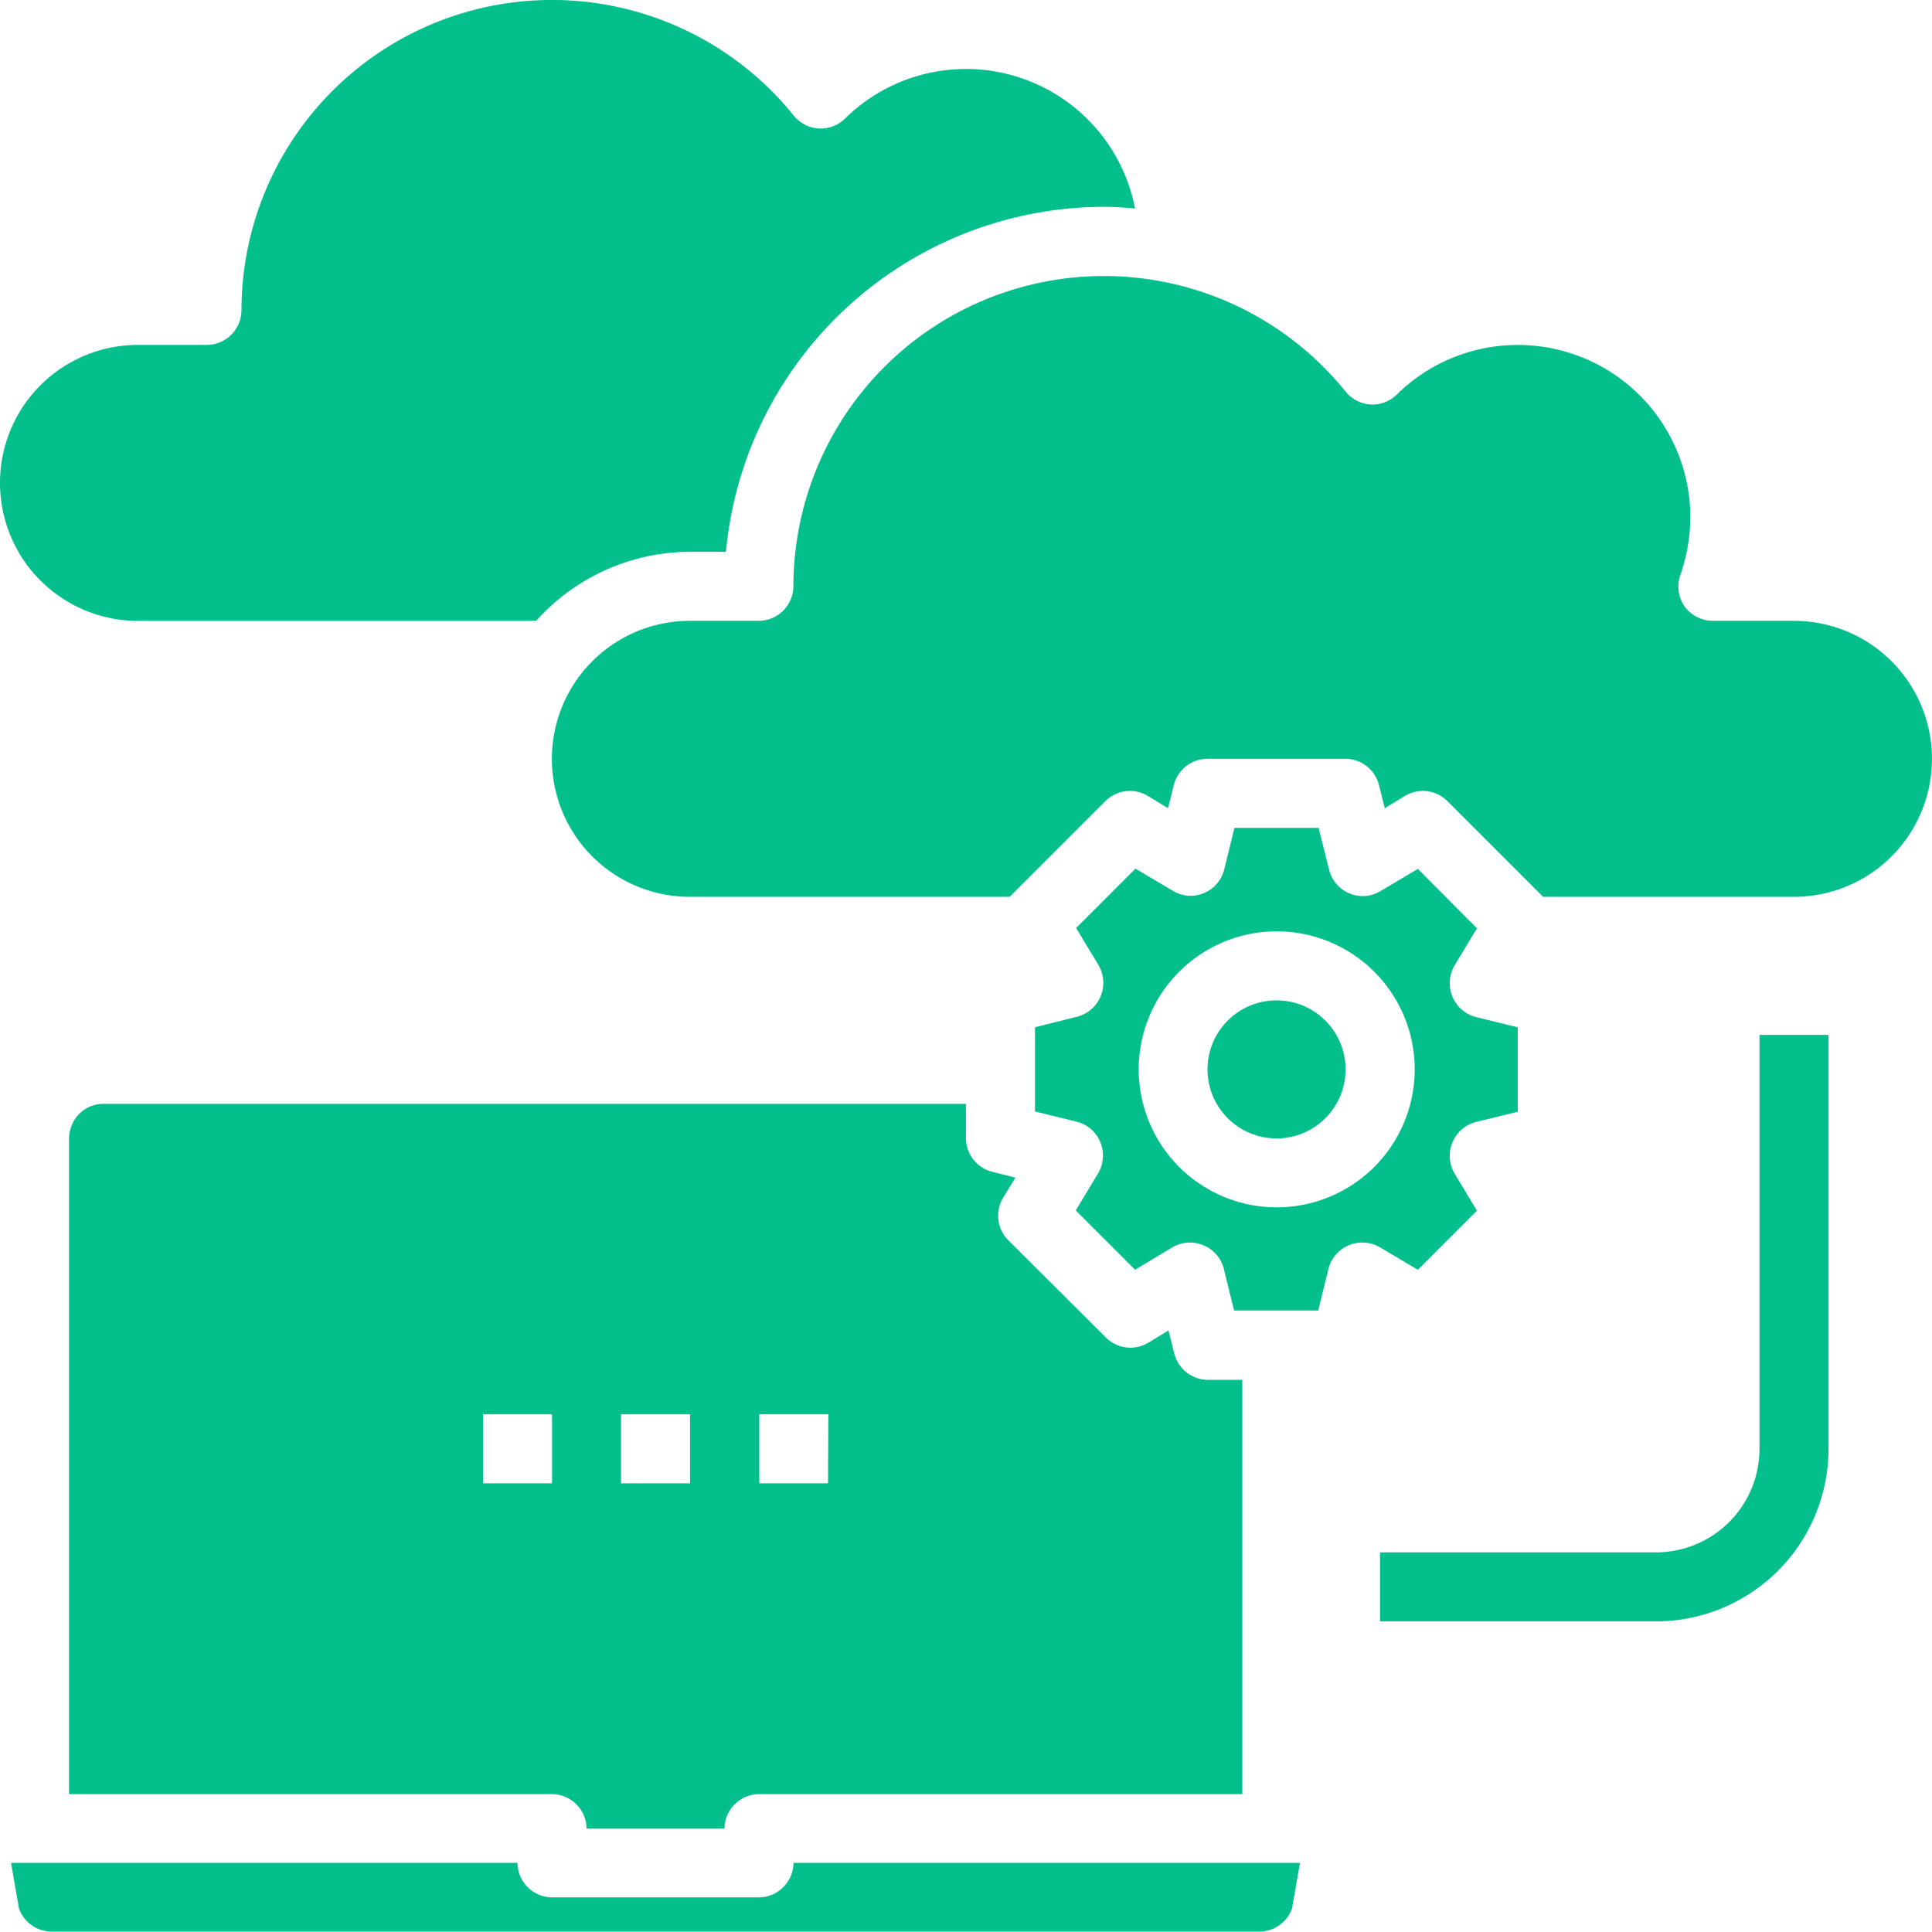 <svg xmlns="http://www.w3.org/2000/svg" width="33.307" height="33.305" viewBox="0 0 33.307 33.305">
  <g id="migrating" transform="translate(-4 -4.004)">
    <path id="Path_6492" data-name="Path 6492" d="M17.215,58.595H13.646A.6.6,0,0,1,13.051,58H4.32l.137.785a.6.6,0,0,0,.565.4H25.839a.6.6,0,0,0,.565-.4L26.541,58H17.809A.6.6,0,0,1,17.215,58.595Z" transform="translate(-0.13 -21.881)" fill="#02bf8c"/>
    <path id="Path_6493" data-name="Path 6493" d="M6.595,36a.588.588,0,0,0-.529.327A.633.633,0,0,0,6,36.595V47.9h8.327a.6.6,0,0,1,.595.595H17.3A.6.6,0,0,1,17.9,47.9h8.327V40.758h-.595a.6.6,0,0,1-.577-.452l-.1-.4-.351.214a.6.6,0,0,1-.726-.089L22.19,38.349a.6.6,0,0,1-.089-.726l.214-.351-.4-.1a.6.6,0,0,1-.452-.577V36Zm7.732,6.542h-1.19v-1.19h1.19Zm2.379,0h-1.19v-1.19h1.19Zm2.379,0H17.9v-1.19h1.19Z" transform="translate(-0.81 -12.966)" fill="#02bf8c"/>
    <circle id="Ellipse_308" data-name="Ellipse 308" cx="1.19" cy="1.19" r="1.19" transform="translate(24.817 21.25)" fill="#02bf8c"/>
    <path id="Path_6494" data-name="Path 6494" d="M6.379,14.707h6.864a3.569,3.569,0,0,1,2.653-1.19h.619A6.554,6.554,0,0,1,23.033,7.57c.178,0,.357.012.535.03a2.969,2.969,0,0,0-5-1.552.6.6,0,0,1-.446.172A.607.607,0,0,1,17.686,6,5.353,5.353,0,0,0,8.163,9.355a.6.6,0,0,1-.595.595H6.379a2.379,2.379,0,0,0,0,4.758Z" fill="#02bf8c"/>
    <path id="Path_6495" data-name="Path 6495" d="M41.412,17.949h-1.4a.611.611,0,0,1-.488-.25.6.6,0,0,1-.071-.541,3.093,3.093,0,0,0,.172-.993,2.974,2.974,0,0,0-5.061-2.117.6.6,0,0,1-.446.172.607.607,0,0,1-.434-.22,5.353,5.353,0,0,0-9.522,3.354.6.6,0,0,1-.595.595h-1.19a2.379,2.379,0,0,0,0,4.758h5.513l1.653-1.653a.6.6,0,0,1,.726-.089l.351.214.1-.4a.6.6,0,0,1,.577-.452H33.68a.6.6,0,0,1,.577.452l.1.4.351-.214a.6.6,0,0,1,.726.089l1.653,1.653h4.324a2.379,2.379,0,1,0,0-4.758Z" transform="translate(-6.484 -3.242)" fill="#02bf8c"/>
    <path id="Path_6496" data-name="Path 6496" d="M40.6,35.619,41.619,34.6l-.387-.642a.606.606,0,0,1-.036-.535.6.6,0,0,1,.4-.351l.726-.178V31.438l-.726-.178a.6.6,0,0,1-.4-.351.606.606,0,0,1,.036-.535l.387-.642L40.6,28.708l-.642.381a.588.588,0,0,1-.535.042.6.6,0,0,1-.351-.4L38.889,28H37.438l-.178.726a.6.6,0,0,1-.351.4.588.588,0,0,1-.535-.042l-.642-.381-1.023,1.023.387.642a.606.606,0,0,1,.036.535.6.6,0,0,1-.4.351L34,31.438v1.451l.726.178a.6.6,0,0,1,.4.351.606.606,0,0,1-.036.535l-.387.642,1.023,1.023.642-.387a.606.606,0,0,1,.535-.036.6.6,0,0,1,.351.4l.178.726h1.451l.178-.726a.6.6,0,0,1,.351-.4.606.606,0,0,1,.535.036Zm-2.433-1.077a2.379,2.379,0,1,1,2.379-2.379A2.379,2.379,0,0,1,38.163,34.542Z" transform="translate(-12.157 -9.724)" fill="#02bf8c"/>
    <path id="Path_6497" data-name="Path 6497" d="M50.542,41.137a1.784,1.784,0,0,1-1.784,1.784H44v1.19h4.758a2.977,2.977,0,0,0,2.974-2.974V34h-1.19Z" transform="translate(-16.209 -12.155)" fill="#02bf8c"/>
  </g>
</svg>
